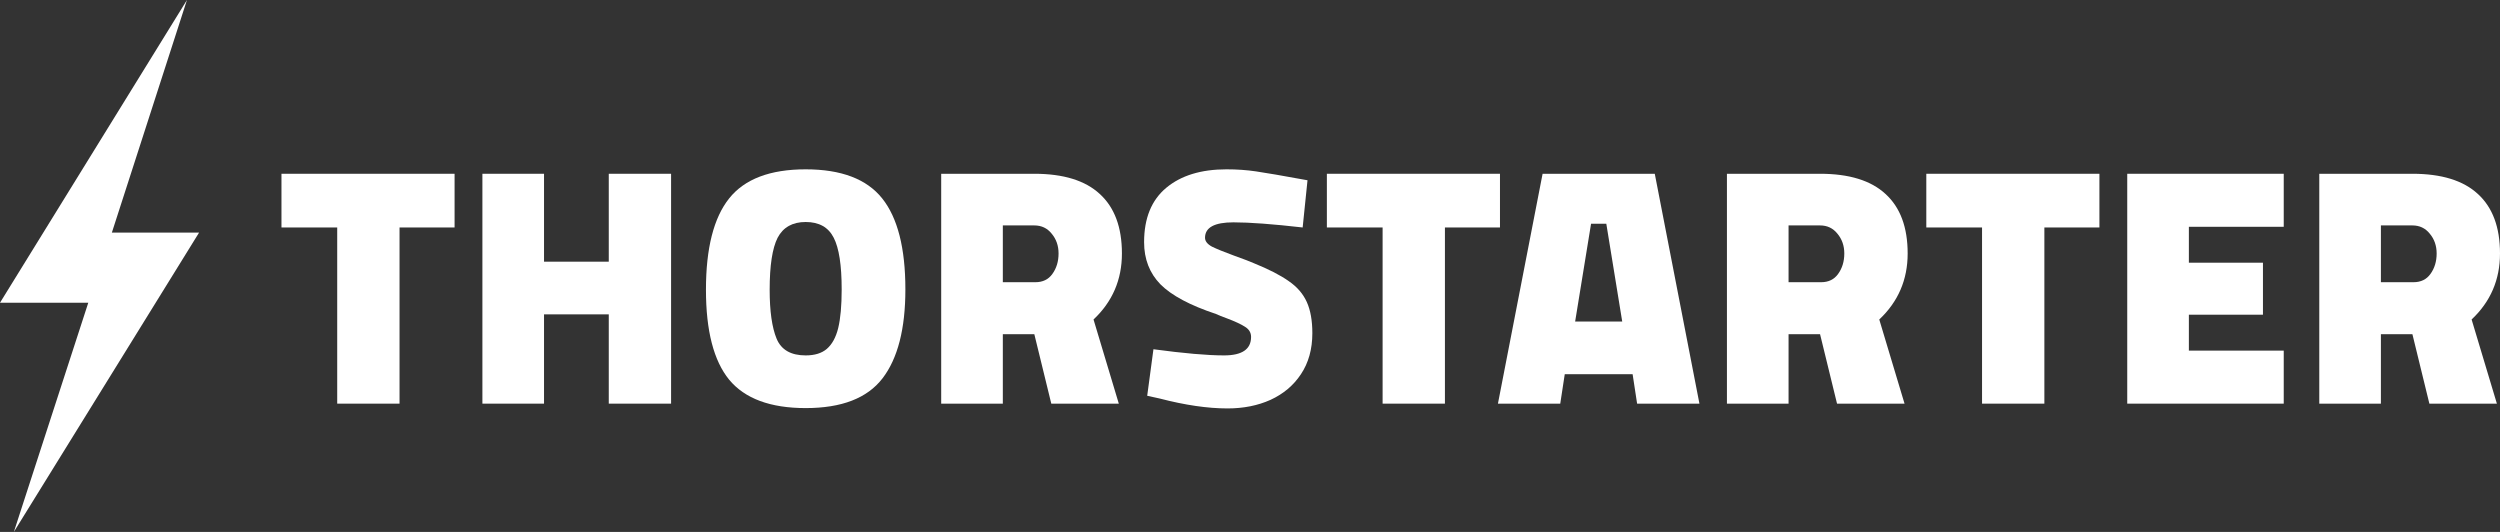 <svg width="282" height="60" viewBox="0 0 282 60" fill="none" xmlns="http://www.w3.org/2000/svg">
<rect x="0" y="0" width="282" height="60" fill="#333333" stroke="none"/>
<path d="M38.038 25.659H31.75V19.601H51.276V25.659H45.067V45.531H38.038V25.659Z" fill="white"/>
<path d="M75.698 19.601V45.531H68.669V35.46H61.366V45.531H54.415V19.601H61.366V29.518H68.669V19.601H75.698Z" fill="white"/>
<path d="M90.88 46.032C86.896 46.032 84.019 44.965 82.249 42.83C80.505 40.694 79.632 37.312 79.632 32.682C79.632 28 80.505 24.566 82.249 22.379C83.993 20.193 86.87 19.1 90.88 19.1C94.889 19.1 97.766 20.193 99.51 22.379C101.255 24.566 102.127 27.987 102.127 32.643C102.127 37.093 101.268 40.437 99.549 42.675C97.831 44.913 94.941 46.032 90.88 46.032ZM90.88 40.09C91.895 40.09 92.689 39.846 93.262 39.357C93.861 38.842 94.29 38.058 94.55 37.003C94.811 35.923 94.941 34.469 94.941 32.643C94.941 29.916 94.642 27.974 94.043 26.817C93.444 25.633 92.39 25.042 90.88 25.042C89.396 25.042 88.341 25.633 87.716 26.817C87.118 28 86.818 29.955 86.818 32.682C86.818 35.1 87.079 36.939 87.599 38.199C88.12 39.46 89.213 40.09 90.88 40.09Z" fill="white"/>
<path d="M106.167 19.601H116.672C119.953 19.601 122.413 20.36 124.053 21.878C125.719 23.395 126.553 25.633 126.553 28.592C126.553 31.55 125.485 34.032 123.35 36.039L126.201 45.531H118.586L116.672 37.698H113.119V45.531H106.167V19.601ZM116.789 31.833C117.623 31.833 118.26 31.524 118.703 30.907C119.172 30.264 119.406 29.492 119.406 28.592C119.406 27.717 119.146 26.971 118.625 26.354C118.13 25.736 117.479 25.428 116.672 25.428H113.119V31.833H116.789Z" fill="white"/>
<path d="M138.465 46.071C136.226 46.071 133.675 45.698 130.811 44.952L129.405 44.643L130.108 39.395C133.545 39.858 136.2 40.09 138.075 40.09C140.106 40.09 141.121 39.395 141.121 38.006C141.121 37.518 140.887 37.132 140.418 36.849C139.976 36.566 139.312 36.257 138.426 35.923C137.854 35.717 137.437 35.55 137.177 35.421C134.235 34.444 132.139 33.325 130.889 32.064C129.666 30.804 129.054 29.222 129.054 27.318C129.054 24.617 129.887 22.572 131.553 21.183C133.219 19.794 135.484 19.1 138.348 19.1C139.52 19.1 140.626 19.177 141.668 19.331C142.735 19.485 144.675 19.82 147.487 20.334L146.94 25.659C143.555 25.273 140.952 25.08 139.129 25.08C136.994 25.08 135.927 25.659 135.927 26.817C135.927 27.203 136.187 27.537 136.708 27.82C137.229 28.077 138.049 28.412 139.168 28.823C140.314 29.235 141.056 29.518 141.394 29.672C143.113 30.367 144.441 31.048 145.378 31.717C146.315 32.36 146.992 33.145 147.409 34.071C147.825 34.997 148.033 36.167 148.033 37.582C148.033 39.383 147.604 40.926 146.745 42.212C145.911 43.473 144.766 44.437 143.308 45.106C141.876 45.749 140.262 46.071 138.465 46.071Z" fill="white"/>
<path d="M155.958 25.659H149.671V19.601H169.197V25.659H162.987V45.531H155.958V25.659Z" fill="white"/>
<path d="M184.159 42.212H176.504L175.997 45.531H168.967L174.005 19.601H186.658L191.696 45.531H184.666L184.159 42.212ZM181.191 25.235H179.472L177.676 36.27H182.987L181.191 25.235Z" fill="white"/>
<path d="M194.798 19.601H205.303C208.584 19.601 211.044 20.36 212.684 21.878C214.351 23.395 215.184 25.633 215.184 28.592C215.184 31.55 214.116 34.032 211.981 36.039L214.832 45.531H207.217L205.303 37.698H201.75V45.531H194.798V19.601ZM205.421 31.833C206.254 31.833 206.891 31.524 207.334 30.907C207.803 30.264 208.037 29.492 208.037 28.592C208.037 27.717 207.777 26.971 207.256 26.354C206.761 25.736 206.11 25.428 205.303 25.428H201.75V31.833H205.421Z" fill="white"/>
<path d="M223.575 25.659H217.288V19.601H236.814V25.659H230.605V45.531H223.575V25.659Z" fill="white"/>
<path d="M246.904 25.582V29.633H255.261V35.498H246.904V39.55H257.605V45.531H239.953V19.601H257.605V25.582H246.904Z" fill="white"/>
<path d="M261.615 19.601H272.12C275.4 19.601 277.861 20.36 279.501 21.878C281.167 23.395 282 25.633 282 28.592C282 31.55 280.933 34.032 278.798 36.039L281.649 45.531H274.033L272.12 37.698H268.566V45.531H261.615V19.601ZM272.237 31.833C273.07 31.833 273.708 31.524 274.151 30.907C274.619 30.264 274.854 29.492 274.854 28.592C274.854 27.717 274.593 26.971 274.073 26.354C273.578 25.736 272.927 25.428 272.12 25.428H268.566V31.833H272.237Z" fill="white"/>
<path d="M0 34.148L21.088 0L12.618 26.238H22.455L1.562 60L9.958 34.148H0Z" fill="white"/>
</svg>
